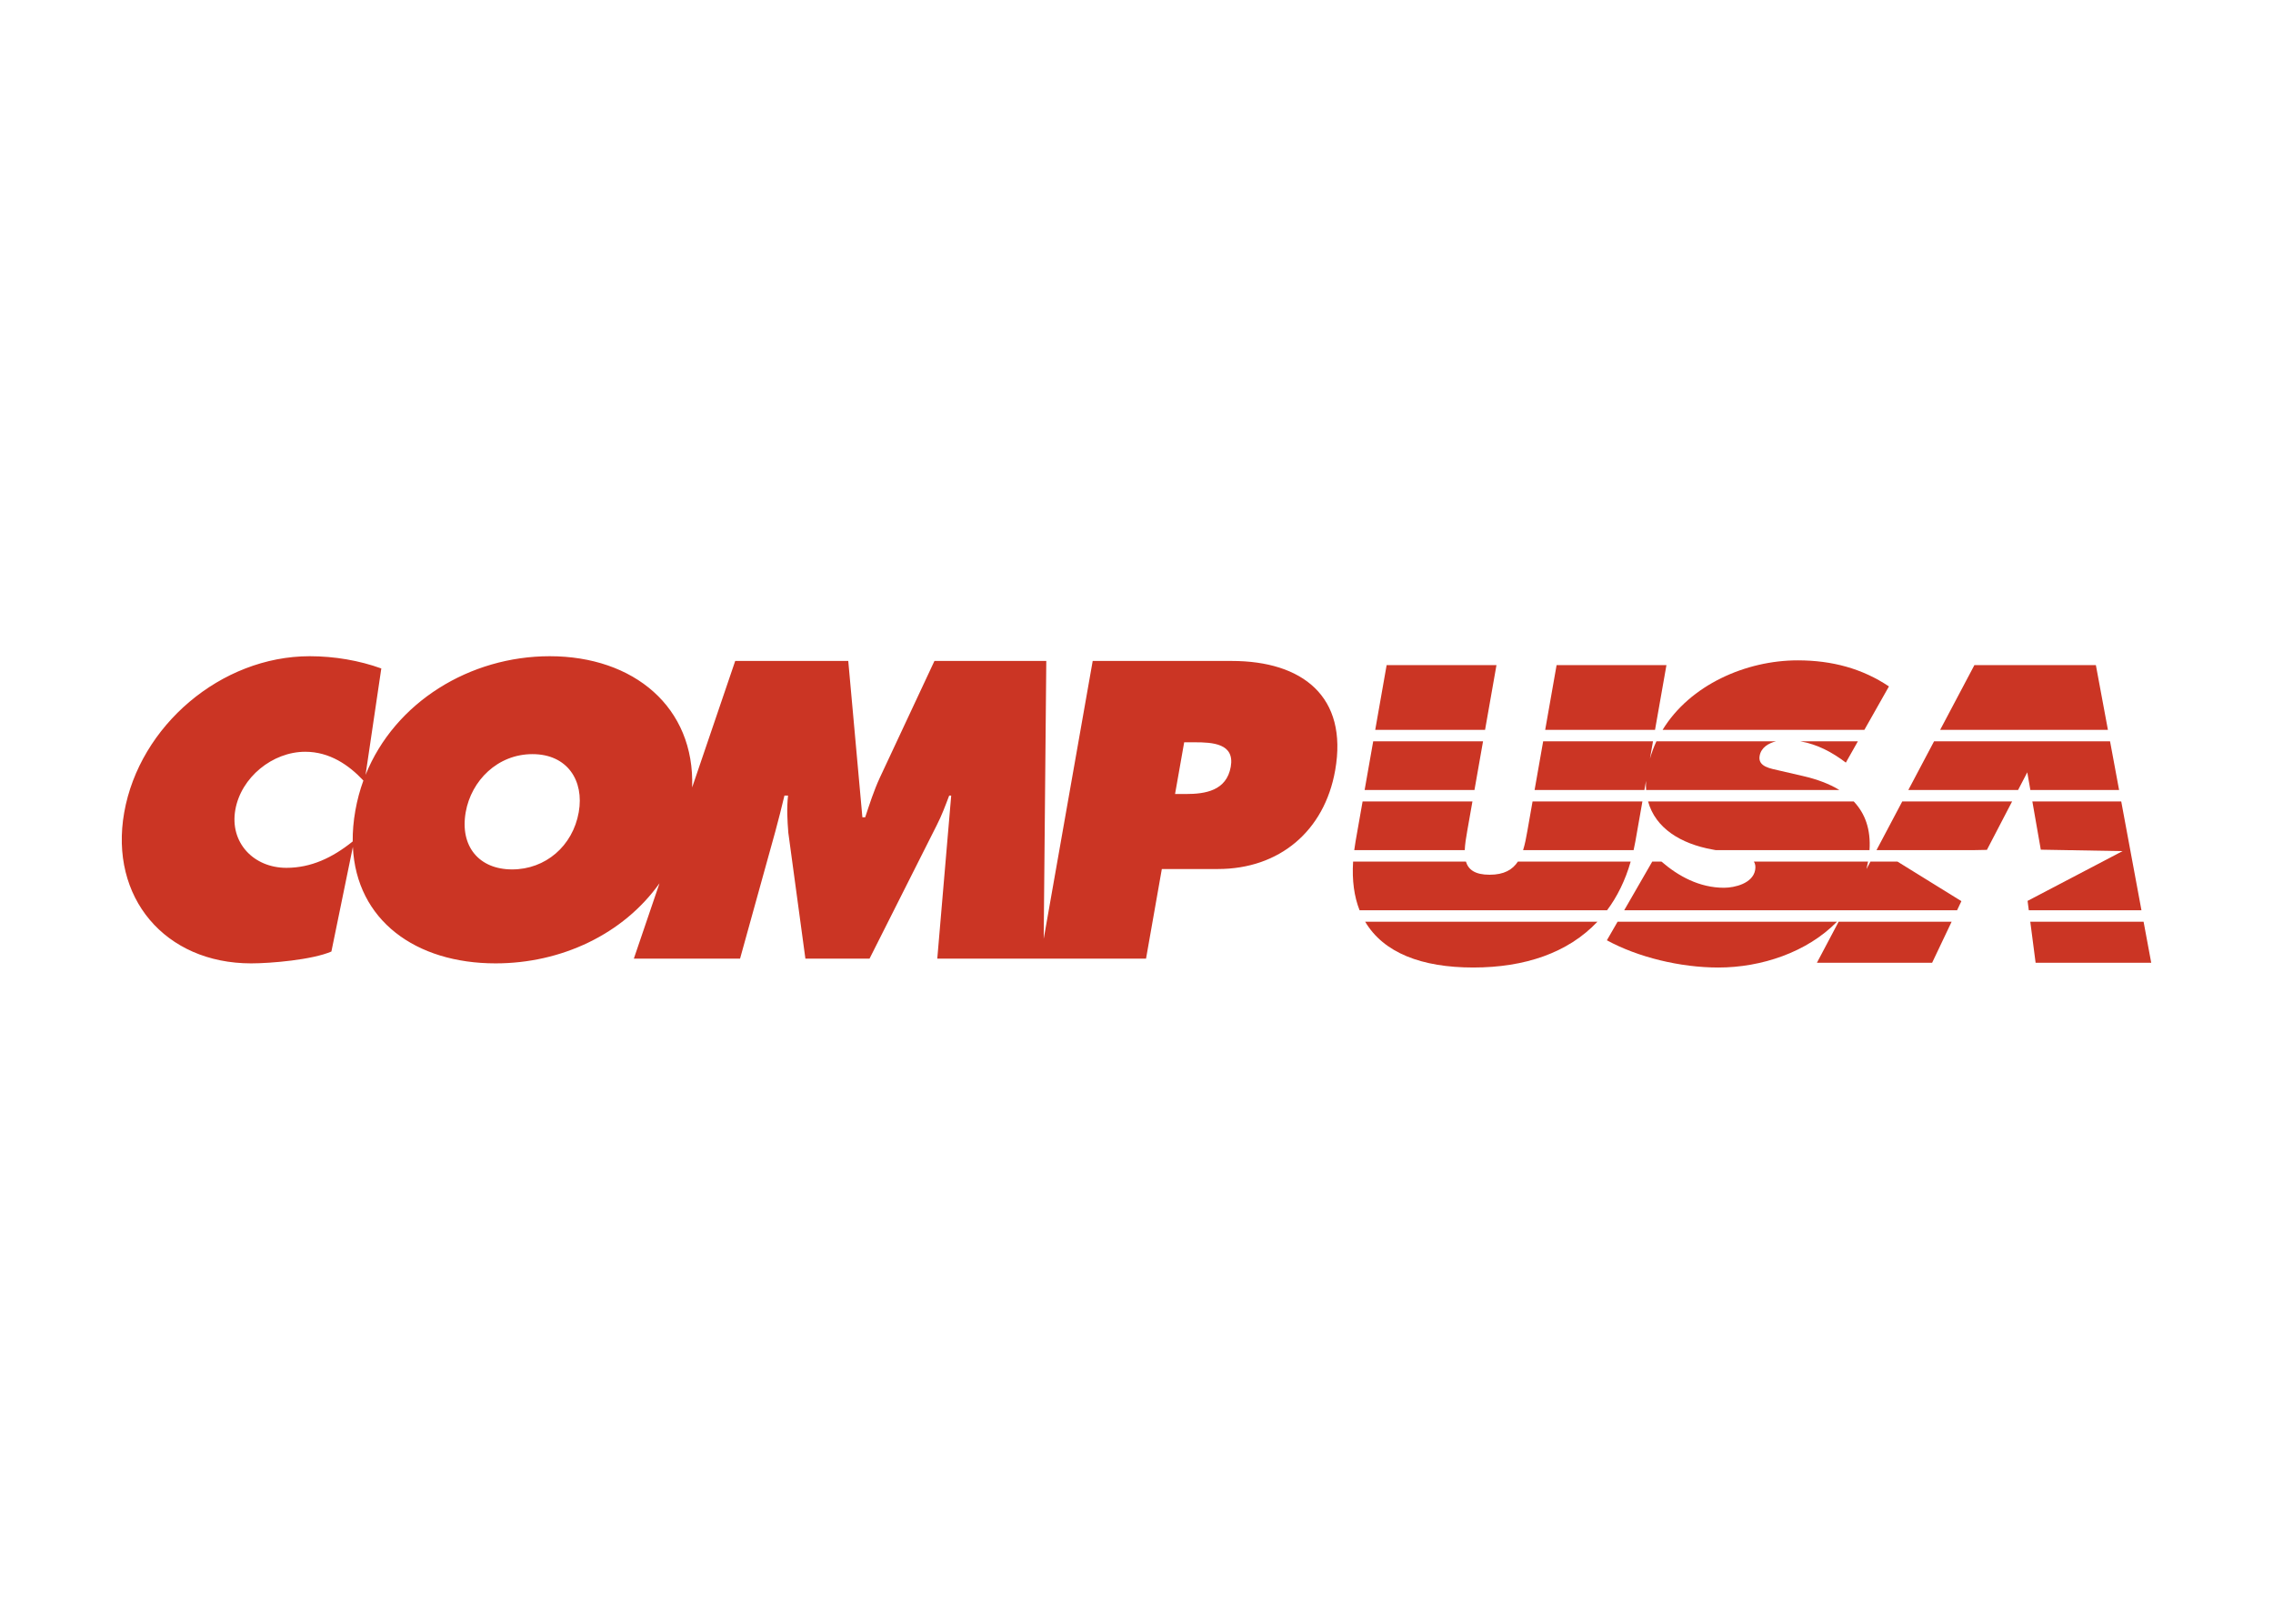 <svg clip-rule="evenodd" fill-rule="evenodd" stroke-linejoin="round" stroke-miterlimit="2" viewBox="0 0 560 400" xmlns="http://www.w3.org/2000/svg"><g fill="#cb3524" fill-rule="nonzero"><path d="m303.475 162.823h-34.268l-12.071 68.458.637-68.458h-27.554l-13.47 28.789c-1.438 3.112-2.533 6.516-3.593 9.724h-.69l-3.481-38.513h-27.852l-10.612 31.158c.694-19.786-14.394-32.325-35.085-32.325-19.594 0-38.128 11.243-45.376 29.235l3.881-26.22c-5.385-1.945-11.517-3.015-17.64-3.015-21.826 0-41.931 17.115-45.704 38.513-3.686 20.913 10.043 37.154 31.277 37.154 4.838 0 15.065-.876 19.771-2.918l5.29-25.778c.87 18.115 15.487 28.696 35.159 28.696 16.157 0 31.422-7.14 40.383-19.728l-6.321 18.563h26.17l8.685-31.319c.809-2.92 1.539-5.934 2.25-8.851h.889c-.352 3.112-.174 6.03.066 9.142l4.209 31.028h15.801l16.561-32.874c1.202-2.336 2.142-4.863 3.064-7.296h.495l-3.429 40.17h51.43l3.892-22.081h13.828c15.112 0 26.239-9.337 28.879-24.312 3.207-18.189-8.089-26.942-25.471-26.942zm-215.929 36.86c-.468 2.658-.677 5.189-.651 7.599-4.974 4.004-10.261 6.503-16.329 6.503-8.098 0-14.013-6.224-12.59-14.296 1.406-7.975 9.137-14.297 17.236-14.297 5.966 0 10.705 3.232 14.314 7.087-.857 2.361-1.525 4.833-1.98 7.404zm55.042.389c-1.475 8.365-8.216 14.104-16.413 14.104s-12.914-5.739-11.438-14.104c1.372-7.779 7.854-14.296 16.446-14.296s12.776 6.517 11.405 14.296zm160.635-11.185c-1.044 5.933-6.317 6.713-11.056 6.713h-2.669l2.249-12.742h2.567c4.444-.001 9.922.291 8.909 6.029z"/><path d="m338.815 179.799h27.06l2.812-15.957h-27.06z"/><path d="m380.689 179.799h27.06l2.815-15.957h-27.063z"/><path d="m477.993 179.799h41.337l-2.97-15.957h-29.923z"/><path d="m459.325 179.799 6.055-10.705c-6.537-4.377-13.98-6.419-22.474-6.419-12.763 0-26.529 6.042-33.294 17.124z"/><path d="m443.531 182.619c4.29.741 7.987 2.778 11.23 5.246l2.967-5.246z"/><path d="m336.203 194.612h27.061l2.113-11.993h-27.06z"/><path d="m405.533 192.368c-.039.776-.031 1.524.023 2.244h47.617c-2.517-1.54-5.563-2.658-8.971-3.442l-5.882-1.36c-1.988-.487-5.28-.875-4.799-3.6.365-2.067 2.176-3.127 4.044-3.591h-29.471c-.637 1.363-1.173 2.793-1.597 4.285l.755-4.285h-27.061l-2.113 11.993h27.059z"/><path d="m470.154 194.612h27.039l2.269-4.356.759 4.356h21.861l-2.228-11.993h-43.356z"/><path d="m402.917 207.221 1.724-9.785h-27.064l-1.277 7.255c-.296 1.673-.596 3.29-1.057 4.742h27.228c.164-.729.311-1.463.446-2.212z"/><path d="m361.485 204.689 1.28-7.255h-27.062l-1.723 9.786c-.133.747-.243 1.482-.335 2.209h27.227c.053-1.45.318-3.069.613-4.74z"/><path d="m421.854 209.264.896.168h37.841c.35-5.166-1.115-9.075-3.884-11.996h-50.667c1.824 6.645 8.134 10.437 15.814 11.828z"/><path d="m462.312 209.429h23.746l3.458-.067 6.208-11.928h-27.064z"/><path d="m401.753 212.246h-27.789c-1.302 1.982-3.377 3.241-6.974 3.241-3.603 0-5.229-1.259-5.833-3.241h-27.792c-.296 4.646.268 8.635 1.595 11.998h60.968c2.516-3.363 4.486-7.352 5.825-11.998z"/><path d="m362.96 238.342c12.697 0 23.357-3.613 30.597-11.278h-57.218c4.54 7.665 13.921 11.278 26.621 11.278z"/><path d="m460.82 212.246-.975 1.846c.149-.603.281-1.216.392-1.846h-28.132c.331.519.47 1.188.313 2.075-.582 3.3-5.017 4.372-7.684 4.372-6.072 0-11.263-2.872-15.401-6.447h-2.265l-6.919 11.998h82.015l1.066-2.249-15.751-9.749z"/><path d="m398.522 227.065-2.635 4.569c7.657 4.179 18.077 6.71 27.458 6.71 10.58 0 21.862-3.742 29.228-11.279z"/><path d="m480.821 227.065h-27.84l-5.351 10.113h28.384z"/><path d="m522.935 209.669-23.399 12.26.301 2.315h27.756l-4.983-26.81h-21.897l2.08 11.882z"/><path d="m501.516 237.178h28.484l-1.883-10.113h-27.915z"/></g></svg>